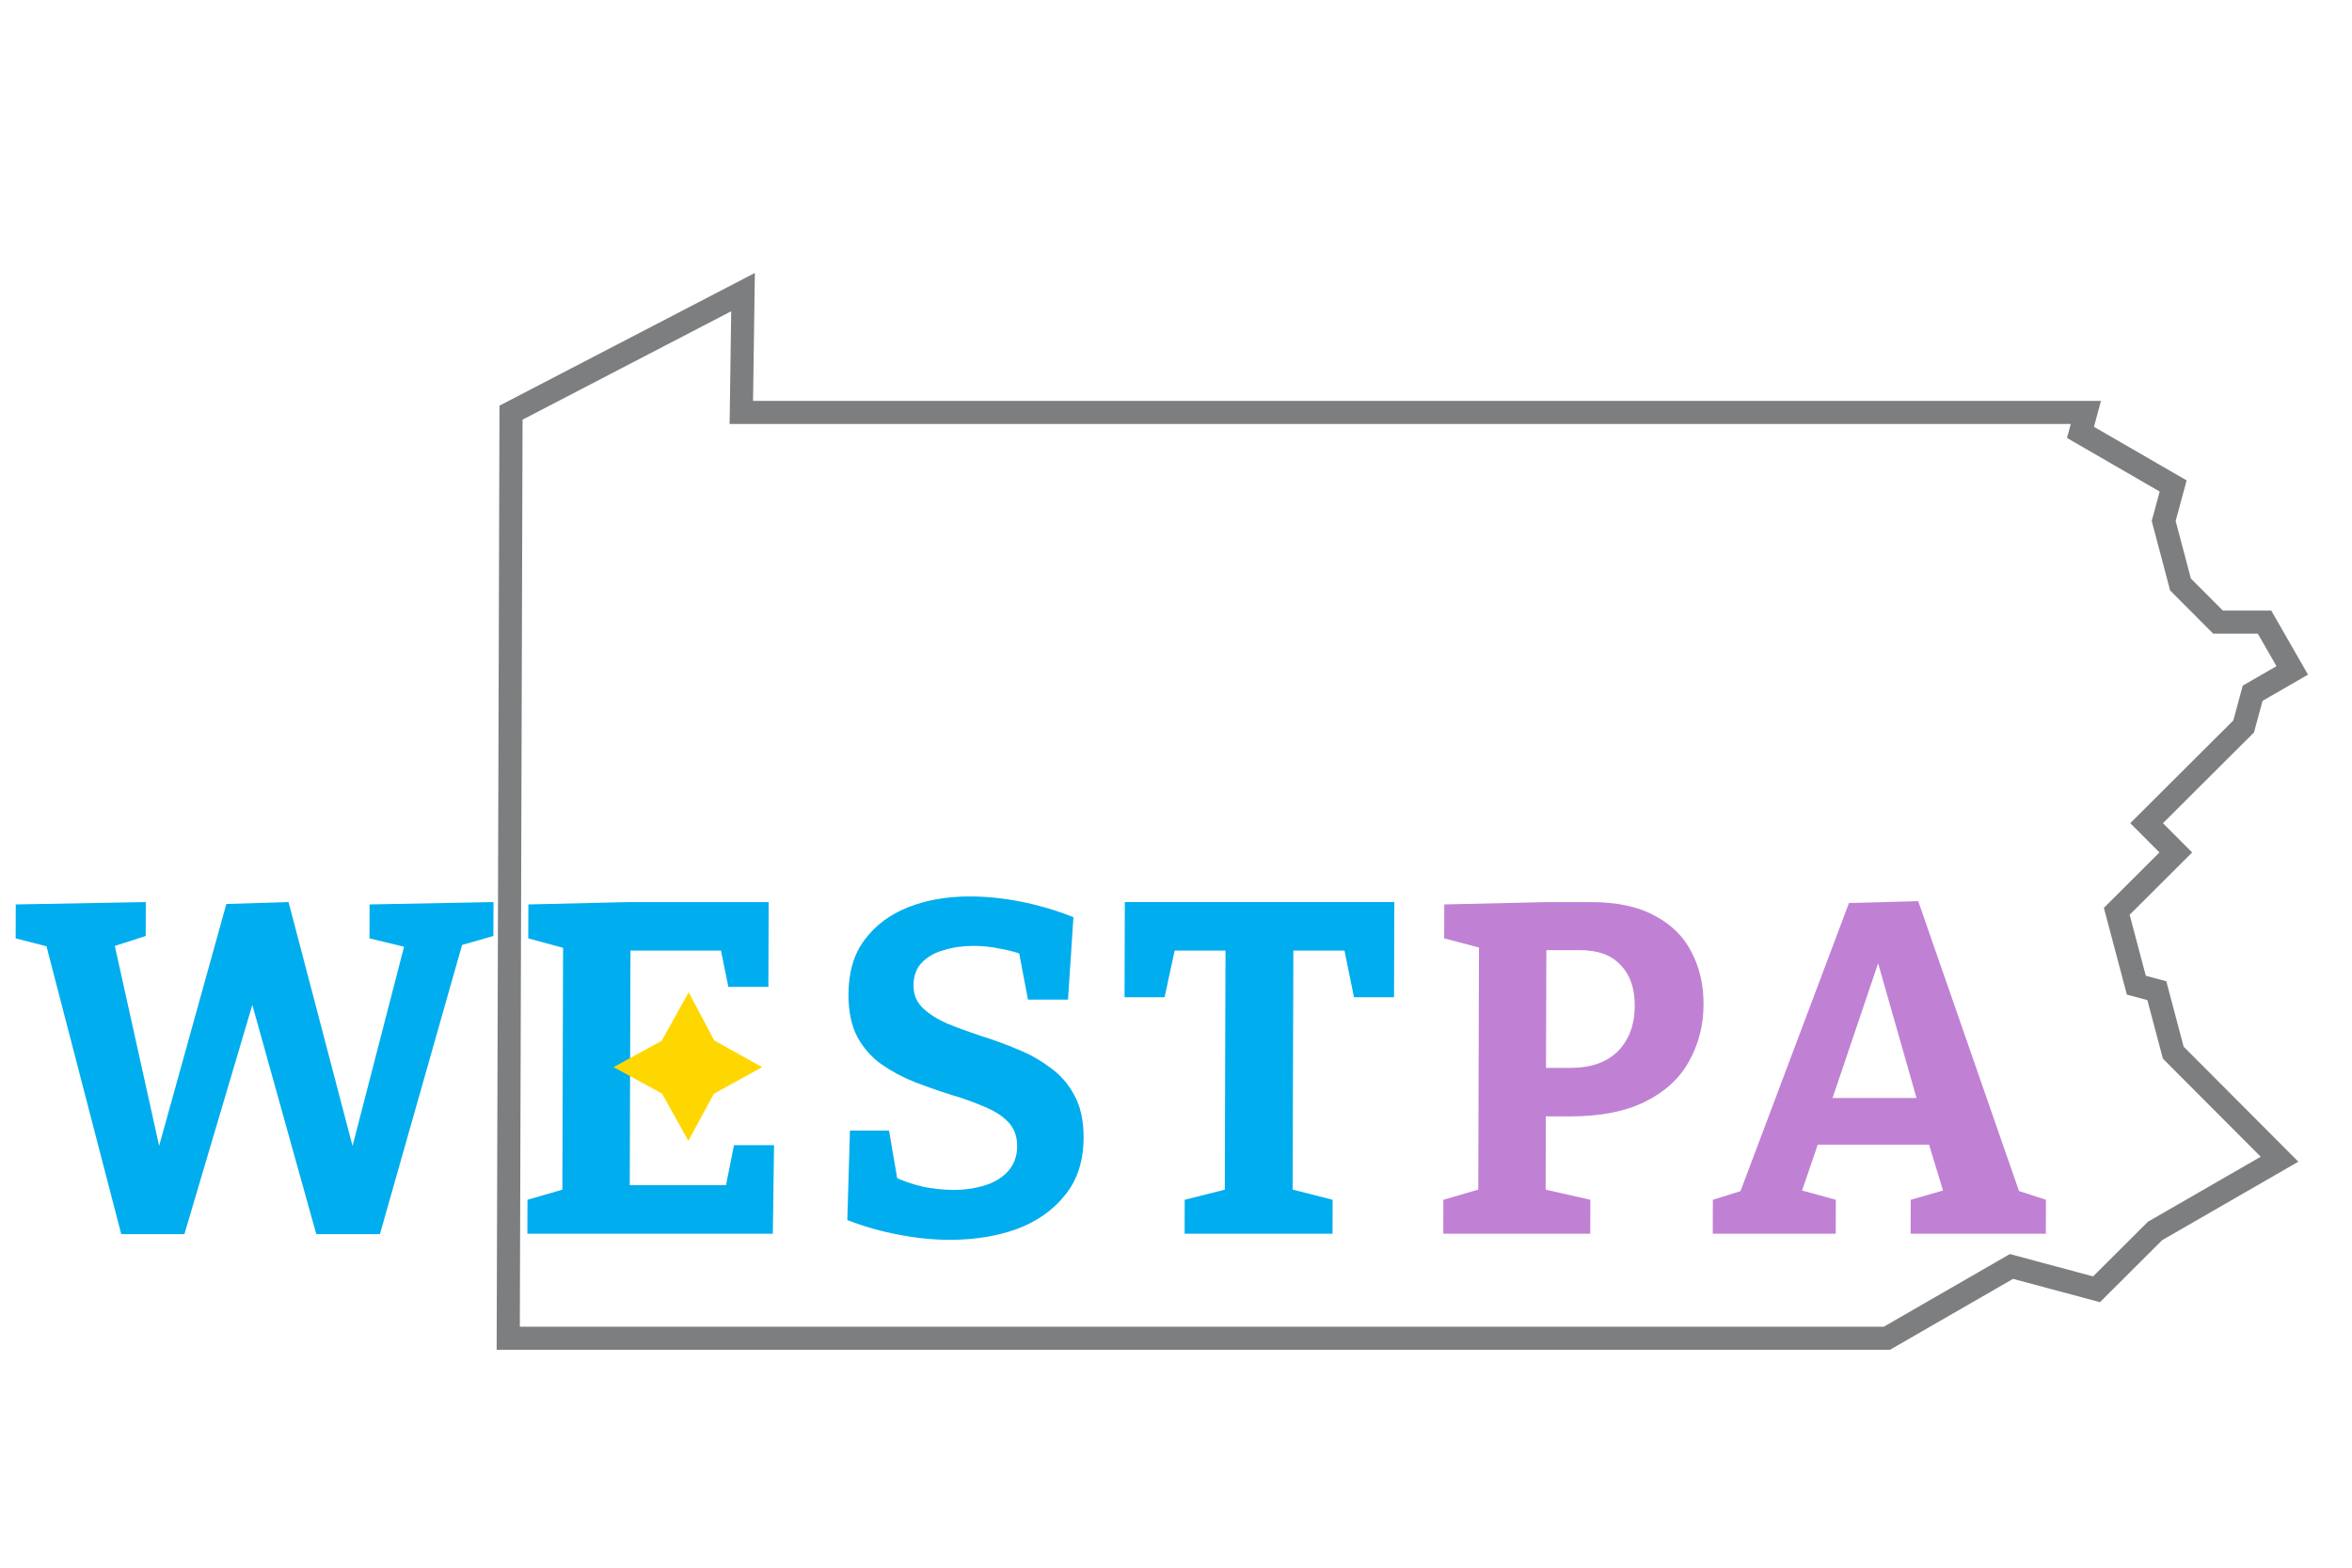 <?xml version="1.0" encoding="UTF-8" standalone="no"?>
<!-- Created with Inkscape (http://www.inkscape.org/) -->

<svg
   width="750pt"
   height="500pt"
   viewBox="0 0 264.583 176.389"
   version="1.1"
   id="svg5"
   inkscape:version="1.1.1 (3bf5ae0d25, 2021-09-20)"
   sodipodi:docname="westpa2-new-final.svg"
   inkscape:export-filename="C:\Users\RainbowIslands\Desktop\westpa2-new_white.png"
   inkscape:export-xdpi="300"
   inkscape:export-ydpi="300"
   xmlns:inkscape="http://www.inkscape.org/namespaces/inkscape"
   xmlns:sodipodi="http://sodipodi.sourceforge.net/DTD/sodipodi-0.dtd"
   xmlns:xlink="http://www.w3.org/1999/xlink"
   xmlns="http://www.w3.org/2000/svg"
   xmlns:svg="http://www.w3.org/2000/svg">
  <sodipodi:namedview
     id="namedview7"
     pagecolor="#ffffff"
     bordercolor="#666666"
     borderopacity="1.0"
     inkscape:pageshadow="2"
     inkscape:pageopacity="0.0"
     inkscape:pagecheckerboard="0"
     inkscape:document-units="mm"
     showgrid="false"
     units="pt"
     height="500pt"
     inkscape:zoom="1.0280428"
     inkscape:cx="460.09758"
     inkscape:cy="349.20725"
     inkscape:window-width="2560"
     inkscape:window-height="1494"
     inkscape:window-x="-11"
     inkscape:window-y="-11"
     inkscape:window-maximized="1"
     inkscape:current-layer="layer1" />
  <defs
     id="defs2">
    <linearGradient
       id="linearGradient91097"
       inkscape:swatch="solid">
      <stop
         style="stop-color:#7d7e80;stop-opacity:1;"
         offset="0"
         id="stop91095" />
    </linearGradient>
    <rect
       x="-1.026"
       y="340.591"
       width="1020.143"
       height="343.665"
       id="rect9234" />
    <linearGradient
       inkscape:collect="always"
       xlink:href="#linearGradient91097"
       id="linearGradient91099"
       x1="57.078"
       y1="87.417"
       x2="259.275"
       y2="87.417"
       gradientUnits="userSpaceOnUse" />
    <linearGradient
       inkscape:collect="always"
       xlink:href="#linearGradient91097"
       id="linearGradient153146"
       gradientUnits="userSpaceOnUse"
       x1="57.078"
       y1="87.417"
       x2="259.275"
       y2="87.417" />
  </defs>
  <g
     inkscape:label="Layer 1"
     inkscape:groupmode="layer"
     id="layer1">
    <g
       id="g40387"
       transform="matrix(1,0,-0.003,1,-0.197,4.061)"
       inkscape:export-filename="C:\Users\RainbowIslands\Desktop\westpa2-new_white.png"
       inkscape:export-xdpi="300"
       inkscape:export-ydpi="300">
      <g
         id="g40380"
         style="fill:none;fill-opacity:1;stroke:url(#linearGradient91099);stroke-width:2.6;stroke-miterlimit:4;stroke-dasharray:none">
        <path
           style="fill:none;fill-opacity:1;stroke:url(#linearGradient153146);stroke-width:2.6;stroke-linecap:butt;stroke-linejoin:miter;stroke-miterlimit:4;stroke-dasharray:none;stroke-opacity:1"
           d="M 83.869,28.806 57.81,42.369 V 146.51 H 212.901 l 13.985,-8.074 9.58,2.567 6.567,-6.567 13.973,-8.067 -9.405,-9.405 -2.584,-2.584 -1.869,-6.974 -2.308,-0.619 -2.227,-8.313 6.622,-6.622 -3.294,-3.294 10.883,-10.883 1.001,-3.737 4.449,-2.569 -3.136,-5.432 h -5.228 l -4.236,-4.236 -1.915,-7.148 1.055,-3.936 -10.444,-6.03 0.601,-2.243 H 83.718 Z"
           id="path215-3"
           sodipodi:nodetypes="ccccccccccccccccccccccccccc" />
      </g>
      <g
         aria-label="WESTPA"
         transform="matrix(0.265,0,0,0.265,2.323,-3.428)"
         id="text9232"
         style="font-size:200px;line-height:1.25;letter-spacing:10px;word-spacing:0px;white-space:pre;shape-inside:url(#rect9234);display:inline;fill:#00adee">
        <path
           d="m 149.973,381.623 52.6,-1 v 14.4 l -18.2,5.2 6.6,-7.4 -36.2,128.8 h -27 l -30,-106.4 h 5.2 l -31.2,106.4 h -26.8 l -33.2,-126.4 2.8,4.6 -14.8,-3.8 v -14.4 l 55.2,-1 v 14.4 l -17.4,5.6 3.4,-5.4 22.6,100.6 -5.8,-0.2 31.4,-114.2 26.4,-0.8 30.4,114.6 -5.8,0.2 25.6,-100.2 2.4,5.2 -18.2,-4.4 z"
           style="font-weight:bold;font-family:Bitter;-inkscape-font-specification:'Bitter Bold'"
           id="path152597" />
        <path
           d="m 304.972,483.823 h 17 l -0.4,37.6 h -104.2 v -14.4 l 18.6,-5.4 -3.8,5.8 v -112 l 3.6,5.6 -18.4,-5 v -14.4 l 42.8,-1 h 59.2 v 36 h -17 l -4,-19.4 5.4,4 h -47.4 l 4.4,-4.4 v 47.4 l -4.4,-4.4 4.4,4.4 v 10.4 l -4.4,5 4.4,-5 v 50.6 l -4.4,-4.4 h 49.8 l -5.4,4.4 z"
           style="font-weight:bold;font-family:Bitter;-inkscape-font-specification:'Bitter Bold'"
           id="path152599"
           sodipodi:nodetypes="cccccccccccccccccccccccccccccc" />
        <path
           d="m 380.972,416.023 q 0,5.8 4,9.6 4,3.8 10.4,6.6 6.4,2.6 14.2,5.2 7.8,2.4 15.4,5.6 7.6,3 14,7.8 6.6,4.6 10.4,11.8 4,7.2 4,18 0,14.8 -7.8,24.4 -7.6,9.6 -20.4,14.4 -12.8,4.6 -28.4,4.6 -10.6,0 -21.8,-2.2 -11,-2 -21.8,-6.2 l 1,-38 h 16.6 l 4.2,24.2 -2.6,-4.8 q 6,2.8 12.6,4.4 6.8,1.4 13.2,1.4 7.4,0 13.6,-2 6.2,-2 9.8,-6.2 3.6,-4.2 3.6,-10.4 0,-6.2 -3.8,-10.2 -3.8,-4 -10.4,-6.6 -6.4,-2.8 -14,-5 -7.6,-2.4 -15.4,-5.4 -7.6,-3 -14.2,-7.6 -6.4,-4.6 -10.2,-11.6 -3.8,-7.2 -3.8,-18 0,-14.2 6.8,-23.2 6.8,-9.2 18.4,-13.8 11.6,-4.6 26.2,-4.6 10.4,0 21.6,2.2 11.2,2.2 22.4,6.6 l -2.2,35 h -17 l -4.2,-21.8 3.2,3.2 q -5,-2 -10.8,-3 -5.6,-1.2 -11.4,-1.2 -6.8,0 -12.6,1.8 -5.8,1.6 -9.4,5.4 -3.4,3.6 -3.4,9.6 z"
           style="font-weight:bold;font-family:Bitter;-inkscape-font-specification:'Bitter Bold'"
           id="path152601" />
        <path
           d="m 496.372,521.423 v -14.4 l 22.2,-5.6 -5.2,7.2 v -111.8 l 5.8,4.4 h -32.6 l 6.4,-5.6 -5.4,25.4 h -17 v -40.4 h 114.4 v 40.4 h -17 l -5,-24.2 6,4.4 h -32.6 l 5.8,-4.4 v 111.8 l -5,-7.2 22,5.6 v 14.4 z"
           style="font-weight:bold;font-family:Bitter;-inkscape-font-specification:'Bitter Bold'"
           id="path152603" />
        <path
           d="m 659.572,471.623 h -15.8 l 5.8,-4.4 v 40.2 l -4,-5.6 23,5.2 v 14.4 h -62.4 v -14.4 l 19.2,-5.6 -4.4,6 v -112.4 l 5,6.2 -19.8,-5.2 v -14.4 l 44,-1 h 18.2 q 16.6,0 27.2,5.8 10.6,5.6 15.6,15.4 5.2,9.8 5.2,22.2 0,13.4 -6.2,24.4 -6,10.8 -18.6,17 -12.4,6.2 -32,6.2 z m 4.2,-70.6 h -18.6 l 4.4,-4.4 v 58.8 l -5.8,-4.4 h 16 q 13.4,0 20.4,-7.2 7,-7.2 7,-19.2 0,-11 -6,-17.2 -5.8,-6.4 -17.4,-6.4 z"
           style="fill:#c081d4"
           id="path152605" />
        <path
           d="m 852.171,508.023 -7.4,-6.6 17.2,5.6 v 14.4 h -57.4 v -14.4 l 17.4,-5 -2.8,4 -8,-26 4.4,3.6 h -52.8 l 3.4,-3.4 -8.6,25.4 -0.8,-3 16,4.4 v 14.4 h -52.2 v -14.4 l 16.6,-5.2 -6.4,5.6 47.2,-126.4 29.4,-0.8 z m -82.2,-40.4 -2,-3.8 h 43 l -2.8,4.4 -20.8,-72.2 h 6.6 z"
           style="fill:#c081d4"
           id="path152607" />
      </g>
    </g>
    <path
       style="display:inline;fill:#ffd700;fill-opacity:1;stroke:none;stroke-width:0.237px;stroke-linecap:butt;stroke-linejoin:miter;stroke-opacity:1"
       d="m 77.433,128.367 2.874,-5.302 5.435,-2.998 -5.394,-2.998 -2.877,-5.425 -3.037,5.466 -5.415,2.957 5.455,2.978 z"
       id="path120382"
       inkscape:export-filename="C:\Users\RainbowIslands\Desktop\westpa2-new_white.png"
       inkscape:export-xdpi="300"
       inkscape:export-ydpi="300" />
  </g>
</svg>
